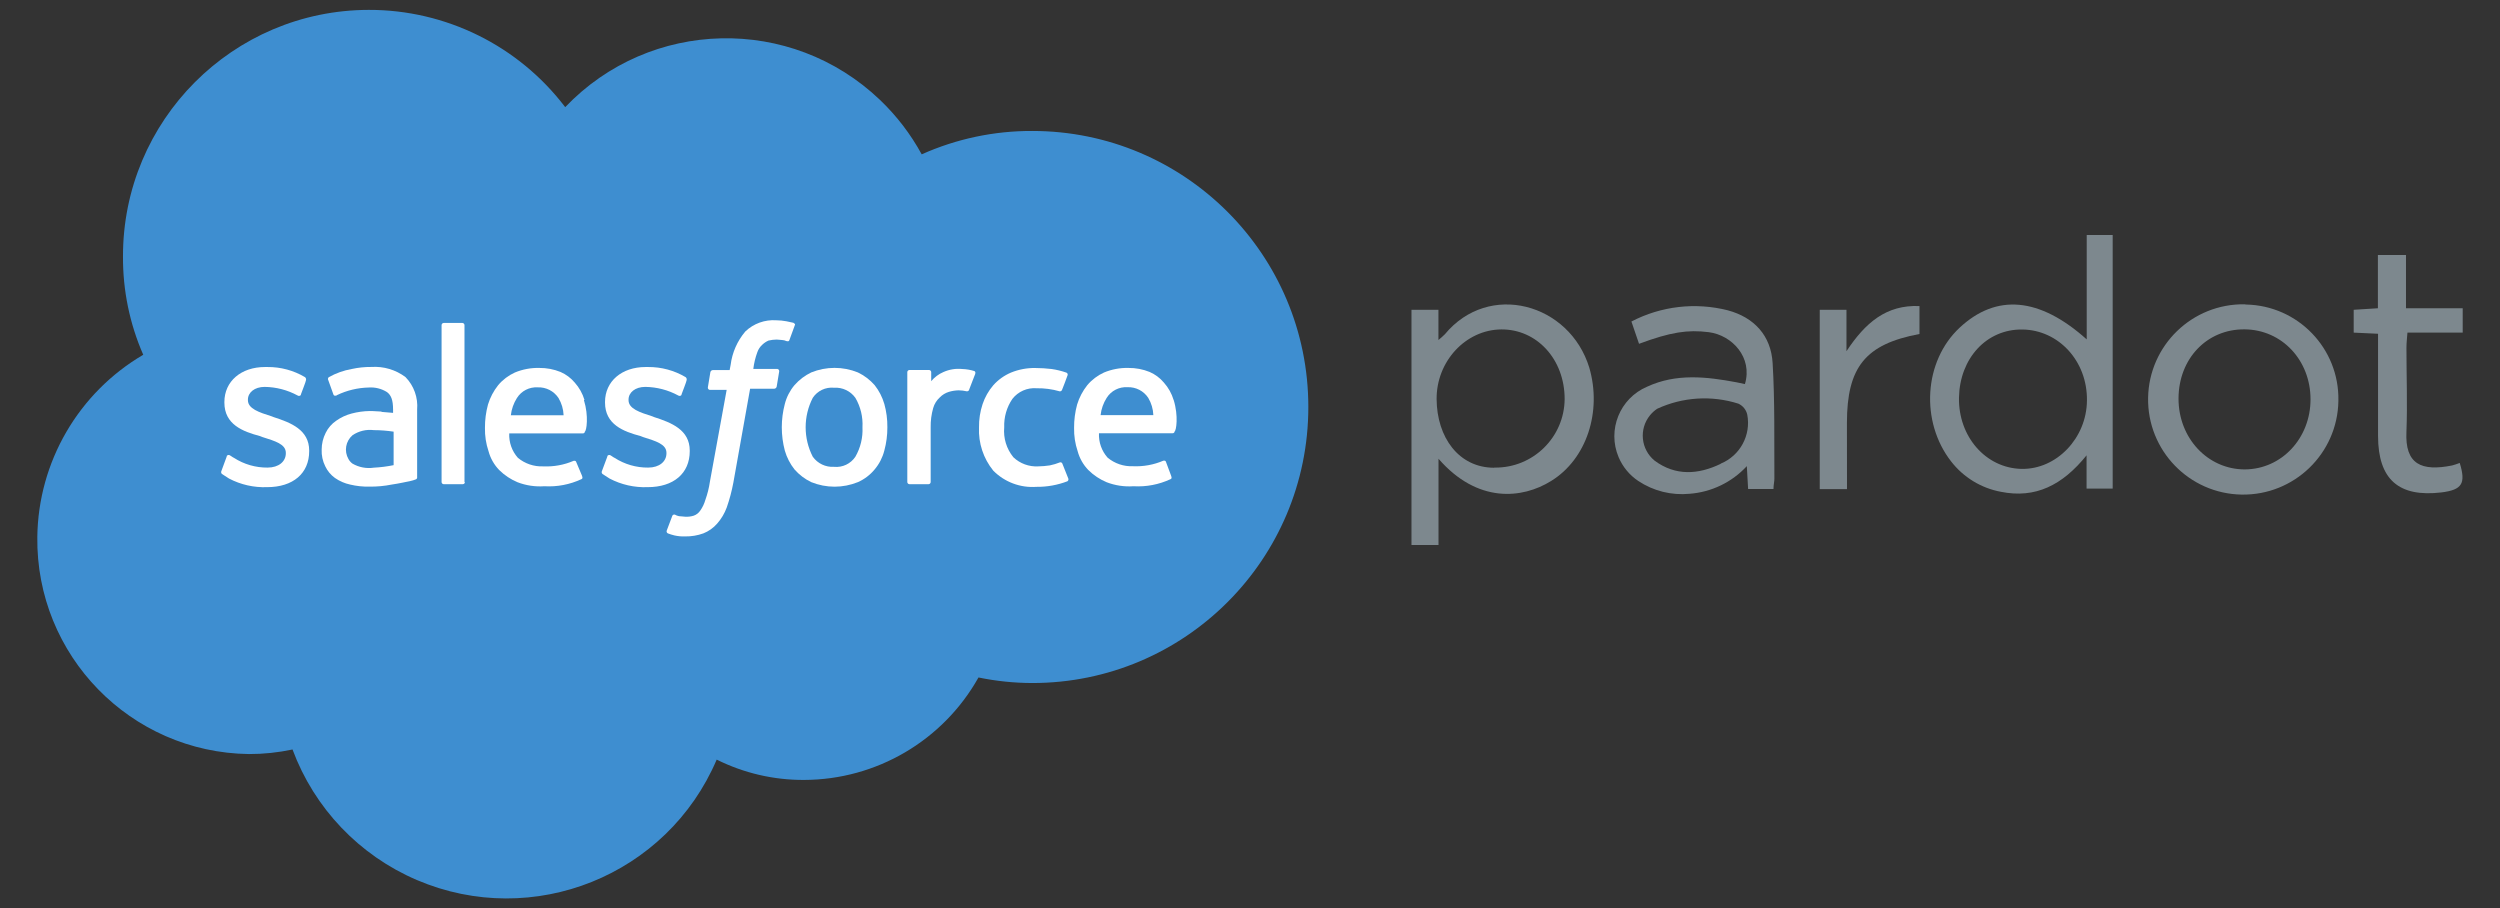 <?xml version="1.0" encoding="utf-8"?>
<!-- Generator: Adobe Illustrator 16.0.0, SVG Export Plug-In . SVG Version: 6.00 Build 0)  -->
<!DOCTYPE svg PUBLIC "-//W3C//DTD SVG 1.1//EN" "http://www.w3.org/Graphics/SVG/1.1/DTD/svg11.dtd">
<svg version="1.1" id="Layer_1" xmlns="http://www.w3.org/2000/svg" xmlns:xlink="http://www.w3.org/1999/xlink" x="0px" y="0px"
	 width="1500px" height="545px" viewBox="0 0 1500 545" enable-background="new 0 0 1500 545" xml:space="preserve">
<rect x="0" y="0" width="1500" height="545" fill="#333333" stroke="none"/>
<g>
	<path fill="#3e8ed0" d="M339.119,64.282c50.969-53.354,135.537-55.288,188.892-4.321c9.97,9.525,18.403,20.535,25.006,32.641
		c20.876-9.332,43.499-14.113,66.366-14.022c91.469,0,165.618,74.15,165.618,165.619c0,91.468-74.148,165.618-165.618,165.618
		c-10.849-0.021-21.669-1.14-32.291-3.335c-21.255,37.896-61.286,61.396-104.735,61.479c-18.16,0.079-36.087-4.094-52.342-12.196
		c-29.69,69.612-110.189,101.974-179.799,72.287c-34.603-14.762-61.614-43.095-74.704-78.358c-8.603,1.841-17.374,2.762-26.172,2.74
		c-71.03-0.919-127.868-59.239-126.95-130.27c0.579-45.048,24.688-86.512,63.553-109.298c-8.132-18.588-12.273-38.677-12.15-58.966
		C73.653,72.316,139.675,6.07,221.255,5.932c46.179-0.078,89.734,21.443,117.729,58.168"/>
	<path fill="#FFFFFF" d="M132.851,282.563c-0.324,0.611-0.192,1.362,0.321,1.826c1.506,0.913,2.74,1.827,4.247,2.74
		c7.029,3.688,14.904,5.469,22.837,5.164c15.53,0,25.258-8.222,25.258-21.607v-0.319c0-12.469-10.962-16.762-21.328-20.097
		l-1.143-0.457c-7.629-2.419-14.295-4.567-14.295-9.728v-0.319c0-4.248,3.972-7.628,10.045-7.628
		c6.915,0.09,13.703,1.863,19.78,5.161c0.632,0.449,1.506,0.306,1.962-0.319v-0.319c0.321-0.914,3.062-7.903,3.062-8.542
		c0.185-0.673-0.046-1.394-0.596-1.827c-6.812-4.039-14.596-6.139-22.517-6.076h-1.507c-14.298,0-24.347,8.541-24.347,21.011v0.319
		c0,13.109,10.962,17.357,21.332,20.099l1.506,0.592c7.629,2.421,14.024,4.248,14.024,9.455v0.321c0,4.888-4.25,8.543-10.962,8.543
		c-7.123,0.065-14.107-1.954-20.098-5.803c-1.234-0.595-1.827-1.234-2.419-1.508c-0.632-0.45-1.509-0.306-1.966,0.319v0.319
		L132.851,282.563z"/>
	<path fill="#FFFFFF" d="M361.183,282.563c-0.327,0.611-0.195,1.362,0.318,1.826c1.511,0.913,2.74,1.827,4.25,2.74
		c7.03,3.688,14.904,5.469,22.834,5.164c15.53,0,25.261-8.222,25.261-21.607v-0.319c0-12.469-10.962-16.762-21.332-20.097
		l-1.097-0.457c-7.628-2.419-14.295-4.567-14.295-9.728v-0.319c0-4.248,3.971-7.628,10.049-7.628
		c6.911,0.09,13.699,1.863,19.776,5.161c0.633,0.449,1.506,0.306,1.962-0.319v-0.319c0.321-0.914,3.063-7.903,3.063-8.542
		c0.185-0.673-0.046-1.394-0.595-1.827c-6.813-4.037-14.598-6.137-22.518-6.076h-1.506c-14.299,0-24.343,8.541-24.343,21.011v0.319
		c0,13.109,10.958,17.357,21.328,20.099l1.506,0.592c7.629,2.421,14.023,4.248,14.023,9.455v0.321c0,4.888-4.246,8.543-10.962,8.543
		c-7.119,0.065-14.106-1.954-20.097-5.803c-1.231-0.595-1.827-1.234-2.419-1.508c-0.633-0.45-1.511-0.306-1.967,0.319v0.319
		L361.183,282.563z"/>
	<path fill="#FFFFFF" d="M530.59,242.37c-1.185-4.1-3.155-7.931-5.8-11.281c-2.8-3.197-6.219-5.792-10.048-7.628
		c-8.977-3.643-19.023-3.643-27.999,0c-3.833,1.835-7.252,4.431-10.048,7.628c-2.761,3.274-4.743,7.131-5.803,11.281
		c-2.422,9.175-2.422,18.824,0,27.998c1.185,4.102,3.155,7.931,5.803,11.282c2.796,3.197,6.216,5.792,10.048,7.628
		c8.976,3.645,19.021,3.645,27.999,0c3.895-1.724,7.338-4.338,10.048-7.628c2.761-3.271,4.743-7.129,5.8-11.282
		c1.243-4.568,1.859-9.287,1.827-14.021c0.055-4.737-0.56-9.458-1.827-14.023 M517.482,256.346
		c0.312,6.177-1.164,12.314-4.246,17.677c-2.808,4.243-7.732,6.58-12.791,6.077c-5.026,0.317-9.862-1.98-12.789-6.077
		c-5.683-11.083-5.683-24.225,0-35.308c2.803-4.241,7.728-6.58,12.789-6.076c5.025-0.321,9.861,1.976,12.791,6.076
		c3.121,5.348,4.597,11.495,4.246,17.677"/>
	<path fill="#FFFFFF" d="M637.469,278.315c-0.155-0.652-0.804-1.055-1.459-0.913l0,0c-1.966,0.788-4.001,1.399-6.073,1.826
		c-2.315,0.361-4.65,0.561-6.991,0.593c-5.522,0.318-10.929-1.667-14.935-5.479c-4.104-5.036-6.07-11.48-5.48-17.95
		c-0.233-6.055,1.479-12.026,4.885-17.038c3.482-4.462,8.977-6.867,14.617-6.396c4.632-0.074,9.25,0.542,13.702,1.829
		c0.663,0.122,1.31-0.271,1.509-0.915c1.231-3.06,2.145-5.48,3.334-8.813c0.178-0.643-0.187-1.312-0.825-1.509l0,0
		c-2.86-0.997-5.812-1.718-8.813-2.146c-3.228-0.381-6.479-0.579-9.728-0.594c-5.008-0.089-9.983,0.845-14.617,2.74
		c-4.068,1.724-7.706,4.328-10.641,7.628c-2.837,3.316-5.009,7.146-6.396,11.281c-1.502,4.521-2.227,9.262-2.147,14.023
		c-0.421,9.386,2.618,18.603,8.543,25.9c6.795,6.871,16.257,10.427,25.897,9.725c6.35,0.076,12.66-1.057,18.591-3.334
		c0.492-0.326,0.728-0.93,0.592-1.506L637.469,278.315z"/>
	<path fill="#FFFFFF" d="M704.157,239.949c-1.152-3.838-3.131-7.377-5.803-10.368c-2.313-2.764-5.237-4.953-8.54-6.395
		c-4.061-1.646-8.407-2.47-12.789-2.421c-5.011-0.119-9.99,0.815-14.617,2.74c-3.879,1.757-7.314,4.364-10.049,7.628
		c-2.731,3.437-4.792,7.356-6.074,11.556c-1.248,4.568-1.862,9.286-1.827,14.023c-0.103,4.762,0.623,9.507,2.145,14.023
		c1.146,4.242,3.343,8.121,6.396,11.282c3.15,3.115,6.874,5.597,10.962,7.309c5.134,1.977,10.638,2.803,16.126,2.419
		c7.653,0.457,15.294-1.002,22.242-4.247c0.592-0.321,0.915-0.593,0.318-2.147l-3.058-8.222c-0.133-0.536-0.679-0.867-1.218-0.734
		c-0.003,0-0.01,0.003-0.017,0.006h-0.318c-5.759,2.479-12.008,3.617-18.271,3.333c-5.534,0.229-10.959-1.612-15.209-5.16
		c-3.555-4.018-5.404-9.259-5.162-14.619h44.166c0.657,0.027,1.208-0.485,1.235-1.14c0,0,0,0,0-0.001l0,0
		c0.914-0.319,2.419-9.134-0.592-18.863 M660.354,249.084c0.411-3.691,1.661-7.237,3.653-10.368
		c2.672-4.256,7.455-6.71,12.468-6.395c4.992-0.2,9.722,2.227,12.472,6.395c1.87,3.145,2.922,6.709,3.058,10.368H660.354z"/>
	<path fill="#FFFFFF" d="M350.677,239.949c-1.151-3.838-3.134-7.377-5.802-10.368c-2.314-2.764-5.236-4.953-8.54-6.395
		c-4.061-1.646-8.411-2.47-12.79-2.421c-5.011-0.118-9.989,0.816-14.616,2.74c-3.879,1.757-7.314,4.364-10.049,7.628
		c-2.73,3.437-4.793,7.358-6.074,11.556c-1.248,4.57-1.86,9.286-1.827,14.023c-0.103,4.762,0.622,9.507,2.145,14.023
		c1.142,4.242,3.339,8.124,6.395,11.282c3.151,3.115,6.875,5.597,10.962,7.309c5.134,1.977,10.638,2.803,16.123,2.419
		c7.652,0.457,15.298-1.002,22.246-4.247c0.593-0.321,0.914-0.593,0.318-2.147l-3.426-8.13c-0.132-0.538-0.675-0.866-1.215-0.733
		c-0.007,0-0.014,0-0.017,0.003h-0.321c-5.759,2.479-12.005,3.62-18.271,3.332c-5.535,0.233-10.956-1.607-15.209-5.159
		c-3.554-4.017-5.405-9.258-5.16-14.616h44.167c0.655,0.025,1.208-0.485,1.231-1.14c0-0.001,0-0.001,0-0.001l0,0
		c0.913-0.321,2.422-9.135-0.593-18.864 M306.507,249.175c0.414-3.689,1.662-7.235,3.654-10.368
		c2.671-4.256,7.457-6.711,12.472-6.395c4.988-0.2,9.718,2.227,12.469,6.395c1.873,3.145,2.926,6.711,3.062,10.368H306.507z"/>
	<path fill="#FFFFFF" d="M228.907,246.938c-1.828,0-3.976-0.321-6.988-0.321c-3.703,0.052-7.384,0.56-10.962,1.507
		c-3.276,0.855-6.372,2.294-9.135,4.248c-2.741,1.83-4.948,4.35-6.395,7.308c-1.585,3.113-2.417,6.557-2.422,10.049
		c-0.152,3.478,0.589,6.936,2.147,10.05c1.314,2.779,3.311,5.184,5.803,6.986c2.747,1.921,5.855,3.271,9.132,3.973
		c3.783,0.909,7.669,1.324,11.558,1.234c4.492,0.056,8.976-0.357,13.382-1.234c4.247-0.592,9.728-1.828,11.284-2.146
		c1.042-0.221,2.065-0.525,3.058-0.913c0.652-0.158,1.056-0.808,0.914-1.463V245.75c0.615-7.207-1.937-14.328-6.987-19.503
		c-5.866-4.389-13.107-6.544-20.419-6.076c-3.992-0.042-7.978,0.372-11.875,1.234c-4.81,0.845-9.443,2.495-13.7,4.888
		c-0.566,0.433-0.705,1.225-0.321,1.827l3.062,8.542c0.132,0.537,0.674,0.867,1.214,0.734c0.007-0.001,0.011-0.003,0.017-0.004
		h0.321c0.229-0.03,0.44-0.145,0.593-0.319c5.951-2.858,12.445-4.416,19.048-4.568c3.85-0.267,7.689,0.692,10.959,2.742
		c2.423,1.827,3.654,4.567,3.654,10.643v1.827l-6.987-0.594 M211.504,278.18c-1-0.724-1.824-1.661-2.42-2.74
		c-2.73-4.73-1.714-10.731,2.42-14.298c3.75-2.543,8.298-3.633,12.789-3.06c3.976,0.012,7.944,0.318,11.876,0.914v20.097
		c-3.916,0.802-7.884,1.305-11.876,1.508C219.881,281.265,215.369,280.411,211.504,278.18"/>
	<path fill="#FFFFFF" d="M585.127,224.099c0.264-0.542,0.039-1.194-0.503-1.461l0,0c-2.367-0.745-4.827-1.16-7.309-1.232
		c-3.854-0.391-7.746,0.239-11.28,1.827c-2.84,1.216-5.346,3.095-7.308,5.482v-5.482c-0.043-0.661-0.573-1.189-1.236-1.234h-11.875
		c-0.661,0.045-1.188,0.573-1.231,1.234v66.045c0.043,0.663,0.57,1.189,1.231,1.236h11.559c0.661-0.047,1.188-0.573,1.231-1.236
		v-32.885c-0.07-3.906,0.44-7.799,1.509-11.556c0.701-2.461,2.079-4.676,3.971-6.395c1.513-1.561,3.4-2.708,5.482-3.334
		c1.886-0.557,3.835-0.863,5.803-0.912c1.645,0.02,3.283,0.219,4.885,0.593c0.742,0.081,1.413-0.448,1.509-1.188l0,0
		c0.913-2.146,3.06-8.221,3.655-9.455"/>
	<path fill="#FFFFFF" d="M476.1,193.68l-4.248-0.914c-2.003-0.379-4.034-0.578-6.073-0.594c-6.868-0.491-13.625,1.948-18.591,6.715
		c-4.827,5.701-7.892,12.684-8.814,20.097l-0.592,3.06h-10.049c-0.725,0.024-1.345,0.528-1.51,1.233l-1.506,9.135
		c-0.112,0.704,0.351,1.368,1.049,1.507h10.231l-10.049,55.083c-0.546,3.737-1.465,7.408-2.74,10.964
		c-0.649,2.289-1.682,4.455-3.058,6.394c-0.951,1.43-2.348,2.509-3.976,3.06c-1.668,0.516-3.419,0.715-5.159,0.596
		c-0.914,0-2.421-0.318-3.655-0.318c-0.851-0.172-1.667-0.483-2.419-0.913c-0.579-0.186-1.212,0.06-1.509,0.592
		c-0.318,0.914-3.058,8.223-3.334,8.814c-0.333,0.669-0.068,1.482,0.593,1.827c1.298,0.5,2.625,0.91,3.976,1.234
		c2.096,0.473,4.246,0.672,6.395,0.593c3.733,0.069,7.451-0.55,10.962-1.827c3.164-1.252,5.98-3.237,8.222-5.8
		c2.518-2.852,4.488-6.156,5.798-9.73c1.695-4.871,3.025-9.864,3.976-14.934l10.049-56.319h14.431
		c0.725-0.022,1.344-0.527,1.51-1.233l1.506-9.135c0.112-0.703-0.351-1.369-1.049-1.507h-14.481
		c0.417-3.433,1.229-6.803,2.422-10.049c0.609-1.761,1.663-3.333,3.06-4.568c1.069-1.01,2.306-1.83,3.654-2.419
		c1.605-0.367,3.243-0.567,4.889-0.594c1.231,0,2.74,0.319,3.653,0.319c0.745,0.064,1.473,0.266,2.145,0.594
		c1.509,0.319,1.509,0,1.827-0.594l3.337-9.135c0.318-0.594-0.596-0.913-0.914-1.232"/>
	<path fill="#FFFFFF" d="M278.965,289.277c-0.042,0.663-0.569,1.189-1.231,1.236h-11.557c-0.663-0.047-1.189-0.573-1.231-1.236
		v-94.273c0.042-0.661,0.569-1.188,1.231-1.233h11.283c0.662,0.045,1.188,0.572,1.231,1.233v94.363L278.965,289.277z"/>
	<path fill="#7D888E" d="M866.897,200.577c-1.218,1.208-2.499,2.349-3.836,3.425v-18.133h-16.169v141.139h16.215v-51.753
		c23.338,26.859,50.24,24.162,67.644,13.291c21.329-13.199,30.466-41.654,22.839-67.918
		C941.762,181.942,893.297,168.65,866.897,200.577z M896.542,280.646c-21.33,0-34.394-18.271-34.576-41.108
		c-0.185-22.837,17.539-41.704,38.778-41.886c21.236-0.181,38.044,17.768,38.044,41.793c-0.198,22.905-18.929,41.31-41.833,41.112
		h-0.003h-0.457L896.542,280.646z"/>
	<path fill="#7D888E" d="M1443.592,152.984v31.973h34.029v14.616h-33.162c-0.229,3.516-0.593,6.074-0.593,9.135
		c0,16.809,0.639,33.662,0,50.242c-1.006,19.779,9.136,23.981,27.403,20.326c1.549-0.423,3.074-0.927,4.568-1.506
		c3.792,12.377,1.416,16.123-10.918,17.675c-25.713,3.058-38.047-7.812-38.09-33.798v-61.389l-14.615-0.685v-13.704l14.522-0.912
		v-31.973H1443.592z"/>
	<path fill="#7D888E" d="M1108.199,293.479h-16.352v-107.61h16.033v24.848c11.28-17.036,23.794-27.907,43.802-27.085v16.763
		c-32.43,6.076-43.527,19.823-43.527,53.44C1108.199,266.668,1108.199,279.732,1108.199,293.479z"/>
	<path fill="#7D888E" d="M1252.029,141.063v62.575c-28.499-25.533-54.263-27.406-76.095-7.173
		c-21.831,20.236-23.752,56.64-5.295,80.345c7.384,9.563,18.035,16.066,29.915,18.271c20.689,4.158,36.905-3.928,51.385-21.879
		v19.96h15.666V141.016h-15.576V141.063z M1212.794,281.332c-21.329-0.503-37.862-19.367-37.405-42.8
		c0.457-23.431,16.397-41.106,38.047-40.832c21.651,0.273,39.05,18.863,38.732,42.614c-0.183,22.609-18.317,41.474-39.328,41.018
		H1212.794z"/>
	<path fill="#7D888E" d="M1063.574,217.843c-0.959-16.489-11.098-27.406-26.902-31.653c-19.446-4.936-40.027-2.546-57.823,6.714
		l4.566,13.381c19.138-7.124,29.276-8.54,41.792-6.986c14.069,1.781,26.538,15.208,21.742,31.149l-4.932-1.049
		c-18.271-3.425-36.314-5.437-53.716,2.603c-16.422,6.961-24.087,25.915-17.126,42.336c2.449,5.776,6.526,10.713,11.736,14.208
		c9.092,6.064,20.002,8.792,30.878,7.72c13.114-1.003,25.366-6.924,34.301-16.58l0.777,13.704h15.21c0-2.42,0.592-4.568,0.546-6.306
		C1064.488,263.929,1064.944,240.68,1063.574,217.843z M1032.378,278.315c-13.381,6.441-27.038,7.398-39.599-1.916
		c-8.288-6.764-9.522-18.963-2.762-27.251c1.236-1.509,2.688-2.824,4.313-3.901c15.278-7.058,32.646-8.149,48.689-3.061
		c2.724,1.248,4.7,3.701,5.345,6.624c2.326,12.332-4.333,24.604-15.941,29.37L1032.378,278.315z"/>
	<path fill="#7D888E" d="M1346.897,182.581c-31.526-0.525-57.513,24.609-58.035,56.135c-0.526,31.528,24.607,57.514,56.136,58.039
		c31.502,0.523,57.476-24.572,58.035-56.075v-0.366c0.585-31.224-24.252-57.011-55.478-57.595c-0.022,0-0.043-0.001-0.063-0.001
		L1346.897,182.581z M1346.897,281.649c-22.243,0-39.875-18.771-39.782-42.614c0.09-23.844,17.036-41.61,39.601-41.429
		c22.563,0.185,39.599,18.638,39.599,41.977c0,23.34-17.311,41.978-39.463,42.066H1346.897z"/>
</g>
</svg>
